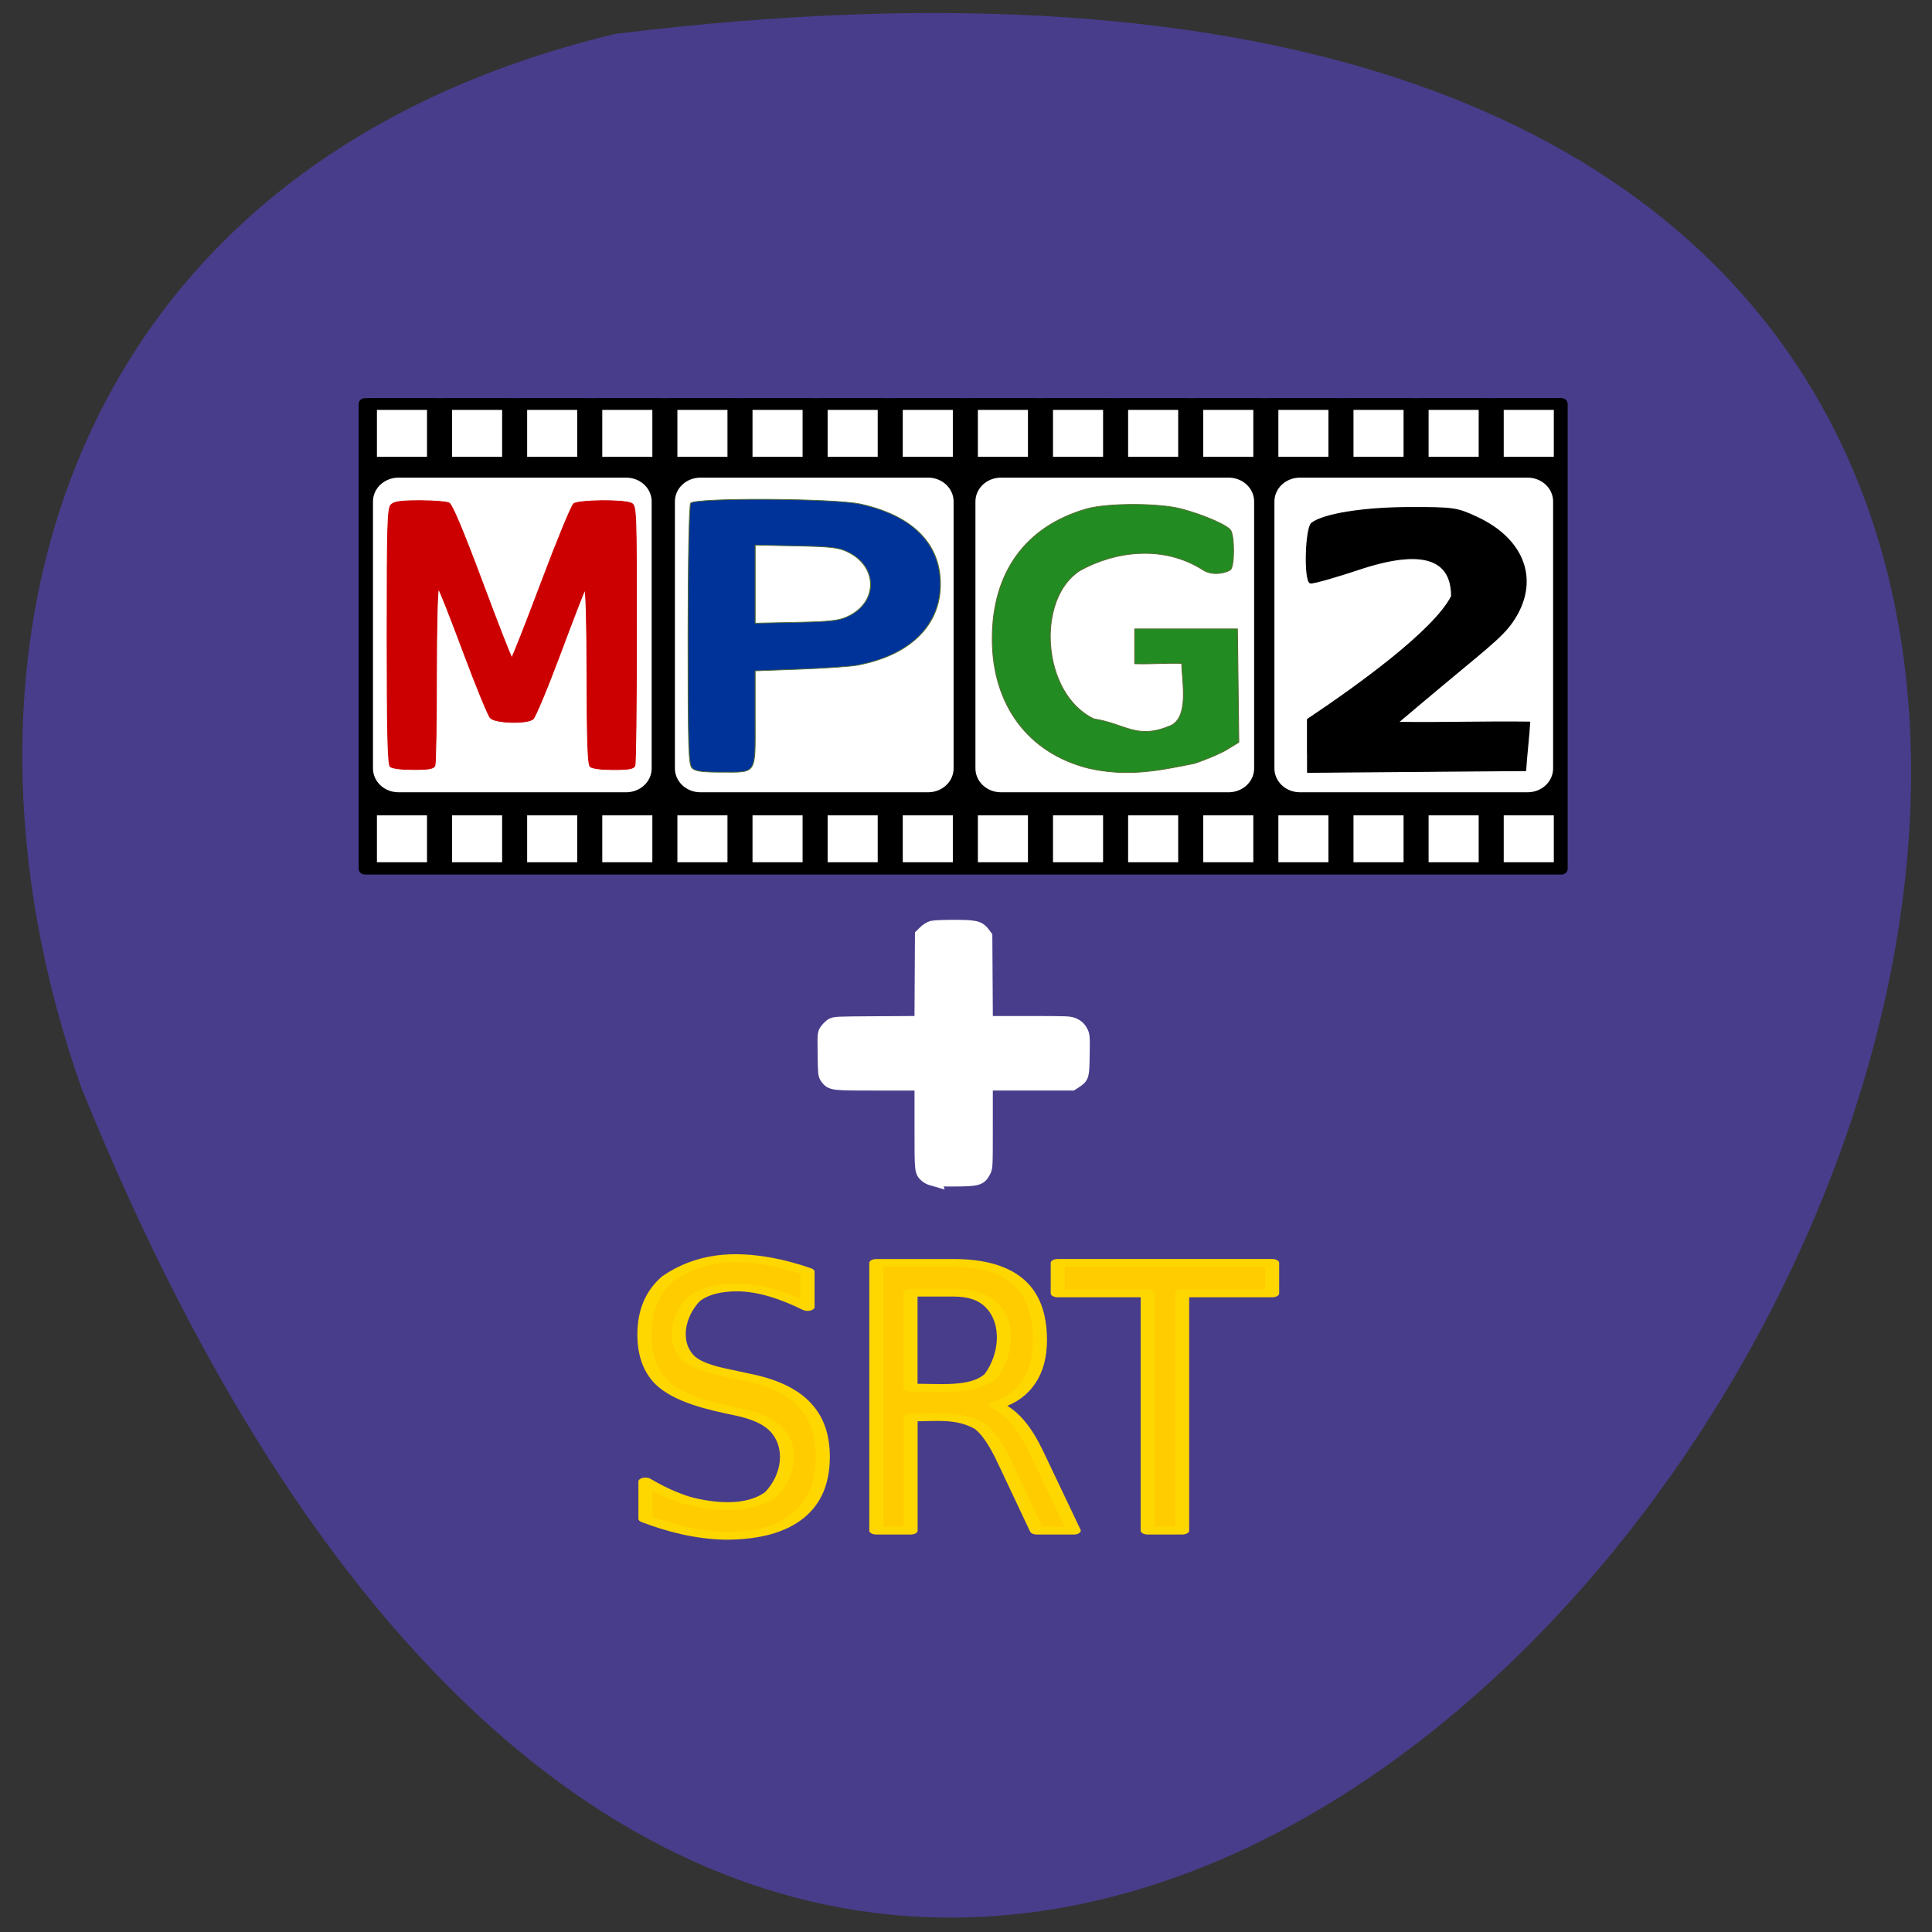<svg xmlns="http://www.w3.org/2000/svg" viewBox="0 0 256 256"><rect x="0" y="0" width="256" height="256" fill="#333333" stroke="none"/><defs><clipPath><rect fill="#fff" y="6" x="6" rx="6" height="84" width="84"/></clipPath><clipPath><rect fill="#fff" y="6" x="6" rx="6" height="84" width="84"/></clipPath></defs><path d="m 81.54 4.489 c 360.62 -44.46 61.711 466.7 -70.74 139.69 -20.313 -57.45 -2.679 -122.09 70.74 -139.69 z" fill="#483d8b" color="#000"/><g transform="matrix(1.659 0 0 1.554 44.48 48.874)"><g stroke="#000"><path d="m 47.683 69.03 c -0.143 -0.043 -0.339 -0.152 -0.436 -0.244 -0.39 -0.368 -0.384 -0.309 -0.384 -4.227 v -3.651 h -3.436 c -3.797 0 -3.771 0.003 -4.113 -0.485 -0.158 -0.226 -0.167 -0.318 -0.188 -1.987 -0.022 -1.72 -0.019 -1.754 0.149 -2.01 0.094 -0.142 0.267 -0.328 0.381 -0.415 0.206 -0.155 0.293 -0.16 3.706 -0.18 l 3.496 -0.022 l 0.02 -3.754 l 0.02 -3.754 l 0.258 -0.27 c 0.142 -0.149 0.377 -0.304 0.522 -0.346 0.145 -0.041 0.919 -0.074 1.717 -0.074 1.641 0.002 1.913 0.066 2.243 0.539 l 0.178 0.256 l 0.022 3.704 l 0.022 3.704 h 3.372 c 3.349 0 3.375 0.002 3.706 0.171 0.242 0.124 0.378 0.263 0.504 0.513 0.165 0.331 0.171 0.399 0.149 1.989 -0.025 1.831 -0.035 1.868 -0.58 2.247 l -0.246 0.171 h -3.455 h -3.455 v 3.593 c 0 3.575 -0.002 3.595 -0.168 3.93 -0.297 0.597 -0.451 0.643 -2.217 0.66 -0.884 0.009 -1.638 -0.018 -1.788 -0.064 z" fill="#fff" stroke="#fff" stroke-linecap="square" stroke-width="1.263"/><g transform="matrix(1.12 0 0 0.662 -8.903 34.494)" fill="#fc0" stroke="#ffd700" stroke-linejoin="round" stroke-linecap="round"><path d="m 41.599 64.18 v 4.55 c -1.596 -1.412 -3.305 -2.5 -5.01 -2.518 -1.332 0 -2.361 0.493 -3.087 1.478 -1.148 2.126 -1.575 5.596 -0.364 7.669 0.484 0.77 1.396 1.394 2.736 1.871 l 1.477 0.577 c 1.824 0.662 3.167 1.832 4.03 3.511 0.872 1.663 1.308 3.896 1.308 6.698 0 3.34 -0.589 5.873 -1.768 7.599 -1.171 1.725 -2.89 2.587 -5.158 2.587 -2.042 -0.066 -4.01 -0.997 -5.726 -2.194 v -4.804 c 0.993 1.063 1.965 1.863 2.918 2.402 1.954 0.966 4.478 1.321 6.04 -0.763 1.29 -2.394 1.603 -6.136 0.315 -8.454 -0.541 -0.955 -1.433 -1.671 -2.676 -2.148 -1.915 -0.711 -4.208 -1.636 -5.448 -3.811 -0.815 -1.478 -1.223 -3.534 -1.223 -6.167 0 -3.049 0.561 -5.451 1.683 -7.207 2.326 -2.849 4.732 -3.02 7.252 -2.194 0.88 0.293 1.78 0.732 2.7 1.317 z"/><path d="m 55.07 81.37 c 1.594 1.429 2.412 4.38 3.03 6.744 l 2.482 9.424 h -2.627 l -2.312 -8.847 c -0.597 -2.31 -1.178 -3.842 -1.743 -4.597 -1.58 -1.574 -3.087 -1.132 -4.952 -1.132 v 14.575 h -2.446 v -34.485 h 5.521 c 2.066 0 3.608 0.824 4.625 2.471 1.017 1.647 1.525 4.134 1.525 7.461 0 2.171 -0.266 3.973 -0.799 5.405 -0.525 1.432 -1.291 2.425 -2.3 2.98 z m -6.126 -14.482 v 12.242 c 1.816 -0.094 4.458 0.583 5.739 -1.548 1.097 -2.672 1.345 -6.808 0 -9.147 -0.597 -1.032 -1.485 -1.548 -2.664 -1.548 z"/><path d="m 59.44,63.05 h 15.291 v 3.927 H 68.314 V 97.536 H 65.856 V 66.977 h -6.417 z"/></g></g><g transform="translate(-0.232 0.5)" stroke-linejoin="round" stroke-linecap="round"><g transform="translate(1.884 -0.299)"><g stroke="#000"><path d="m 0.676,2.79 h 95.58 V 42.426 H 0.676 z" stroke-width="0.982"/><g fill="#fff"><path d="m 1.142 2.799 h 5 v 5 h -5 z"/><path d="m 7.142 2.799 h 5 v 5 h -5 z"/><path d="m 13.14 2.799 h 5 v 5 h -5 z"/><path d="m 19.14 2.799 h 5 v 5 h -5 z"/><path d="m 25.14 2.799 h 5 v 5 h -5 z"/><path d="m 31.14 2.799 h 5 v 5 h -5 z"/><path d="m 37.14 2.799 h 5 v 5 h -5 z"/><path d="m 43.14 2.799 h 5 v 5 h -5 z"/><path d="m 49.14 2.799 h 5 v 5 h -5 z"/><path d="m 55.14 2.799 h 5 v 5 h -5 z"/><path d="m 61.14 2.799 h 5 v 5 h -5 z"/><path d="m 67.14 2.799 h 5 v 5 h -5 z"/><path d="m 73.14 2.799 h 5 v 5 h -5 z"/><path d="m 79.14 2.799 h 5 v 5 h -5 z"/><path d="m 85.14 2.799 h 5 v 5 h -5 z"/><path d="m 91.14 2.799 h 5 v 5 h -5 z"/></g><g fill="#fff"><path d="m 1.142 37.37 h 5 v 5 h -5 z"/><path d="m 7.142 37.37 h 5 v 5 h -5 z"/><path d="m 13.14 37.37 h 5 v 5 h -5 z"/><path d="m 19.14 37.37 h 5 v 5 h -5 z"/><path d="m 25.14 37.37 h 5 v 5 h -5 z"/><path d="m 31.14 37.37 h 5 v 5 h -5 z"/><path d="m 37.14 37.37 h 5 v 5 h -5 z"/><path d="m 43.14 37.37 h 5 v 5 h -5 z"/><path d="m 49.14 37.37 h 5 v 5 h -5 z"/><path d="m 55.14 37.37 h 5 v 5 h -5 z"/><path d="m 61.14 37.37 h 5 v 5 h -5 z"/><path d="m 67.14 37.37 h 5 v 5 h -5 z"/><path d="m 73.14 37.37 h 5 v 5 h -5 z"/><path d="m 79.14 37.37 h 5 v 5 h -5 z"/><path d="m 85.14 37.37 h 5 v 5 h -5 z"/><path d="m 91.14 37.37 h 5 v 5 h -5 z"/></g></g><g fill="#fff" stroke="#fff" stroke-width="4.069"><path d="m 3.361,11.11 h 18.19 V 33.868 H 3.361 z"/><path d="m 27.476 11.11 h 18.19 v 22.758 h -18.19 z"/><path d="M 51.48,11.11 H 69.67 V 33.868 H 51.48 z"/><path d="M 75.36,11.11 H 93.55 V 33.868 H 75.36 z"/></g></g><g transform="matrix(0.978 0 0 0.858 1.454 3.201)" stroke-linejoin="miter"><g stroke="#556b2f"><path d="m 60.29 35.396 c -4.975 -1.487 -7.93 -6.311 -7.917 -12.922 0.012 -6.565 2.708 -11.1 7.649 -12.855 1.716 -0.611 5.953 -0.613 7.827 -0.004 1.739 0.566 3.638 1.558 3.967 2.072 0.35 0.547 0.348 3.636 -0.002 3.979 -0.193 0.189 -1.326 0.709 -2.234 0.004 -3.219 -2.499 -7.142 -1.893 -10.04 0.06 -3.623 2.771 -3.163 12.259 1.13 14.741 2.621 0.501 3.487 2.099 6.248 0.681 1.591 -0.848 0.932 -4.552 0.932 -6.193 -1.572 -0.047 -2.271 0.084 -3.843 0.037 0 -1.155 0 -2.31 0 -3.465 h 4.193 h 4.193 l 0.056 5.634 l 0.056 5.634 l -0.942 0.705 c -0.518 0.388 -1.723 1.015 -2.677 1.395 -3.062 0.77 -5.533 1.324 -8.595 0.497 z" fill="#228b22" stroke-width="0.073"/><path d="m 27.872 35.38 c -0.304 -0.344 -0.344 -1.878 -0.341 -13.18 0.002 -7.678 0.087 -12.939 0.212 -13.162 0.317 -0.563 11.748 -0.489 13.884 0.09 4.233 1.147 6.508 3.928 6.508 7.954 0 4.123 -2.49 7.08 -6.793 8.06 -0.544 0.124 -2.642 0.3 -4.662 0.391 l -3.672 0.166 v 4.779 c 0 5.631 0.181 5.291 -2.82 5.291 -1.5 0 -2.054 -0.093 -2.316 -0.389 z m 12.697 -15.08 c 2.484 -1.407 2.486 -4.951 0.003 -6.414 -0.753 -0.444 -1.348 -0.528 -4.22 -0.601 l -3.343 -0.084 v 3.881 v 3.881 l 3.343 -0.084 c 2.808 -0.071 3.483 -0.163 4.217 -0.579 z" fill="#039" stroke-width="0.074"/></g><path d="m 3.207 35.22 c -0.191 -0.223 -0.255 -3.445 -0.255 -12.977 0 -11.197 0.039 -12.726 0.333 -13.07 0.256 -0.299 0.799 -0.389 2.347 -0.389 c 1.108 0 2.18 0.104 2.384 0.231 0.241 0.15 1.182 2.877 2.69 7.794 1.276 4.16 2.368 7.564 2.426 7.565 0.058 0.001 1.147 -3.367 2.419 -7.485 1.272 -4.118 2.46 -7.626 2.639 -7.796 0.403 -0.382 4.119 -0.424 4.713 -0.053 0.397 0.248 0.41 0.654 0.41 12.974 0 6.995 -0.058 12.894 -0.129 13.11 -0.102 0.31 -0.468 0.392 -1.761 0.392 -0.986 0 -1.732 -0.117 -1.886 -0.297 -0.188 -0.22 -0.256 -2.591 -0.261 -9.1 -0.004 -4.935 -0.085 -8.636 -0.186 -8.428 -0.099 0.204 -1.017 3.1 -2.04 6.435 -1.023 3.335 -2.01 6.203 -2.188 6.374 -0.524 0.495 -3.078 0.404 -3.479 -0.124 -0.181 -0.238 -1.166 -3.162 -2.188 -6.497 -1.023 -3.335 -1.939 -6.17 -2.037 -6.299 -0.098 -0.129 -0.178 3.676 -0.178 8.457 0 4.781 -0.058 8.869 -0.129 9.08 -0.102 0.31 -0.468 0.392 -1.761 0.392 -0.986 0 -1.732 -0.117 -1.886 -0.297 z" fill="#c00" stroke="#c00" stroke-width="0.073"/></g></g></g><path d="m -7.619 -24.503 v -4.177 c 6.04 -4.03 15.722 -10.98 17.897 -15.287 0 -4.54 -3.431 -6.075 -11.701 -3.286 -1.778 0.6 -5.533 1.751 -5.859 1.626 -0.761 -0.292 -0.568 -6.804 0.179 -7.402 1.416 -1.132 6.42 -1.94 12.1 -1.951 5.524 -0.011 5.908 0.043 8.378 1.184 6.05 2.794 7.858 8.05 4.468 12.977 -1.428 2.077 -3.629 3.601 -11 9.811 l -3.212 2.705 c 5.872 0.074 10.472 -0.105 16.344 -0.031 -0.082 1.58 -0.419 4.43 -0.502 6.01 l -13.542 0.109 l -13.542 0.109 c 0 -0.799 0 -1.598 0 -2.397 z" stroke="#000" stroke-linejoin="round" stroke-width="0.132" transform="matrix(1.067 0 0 1.067 181.38 125.92)" stroke-linecap="round"/></svg>